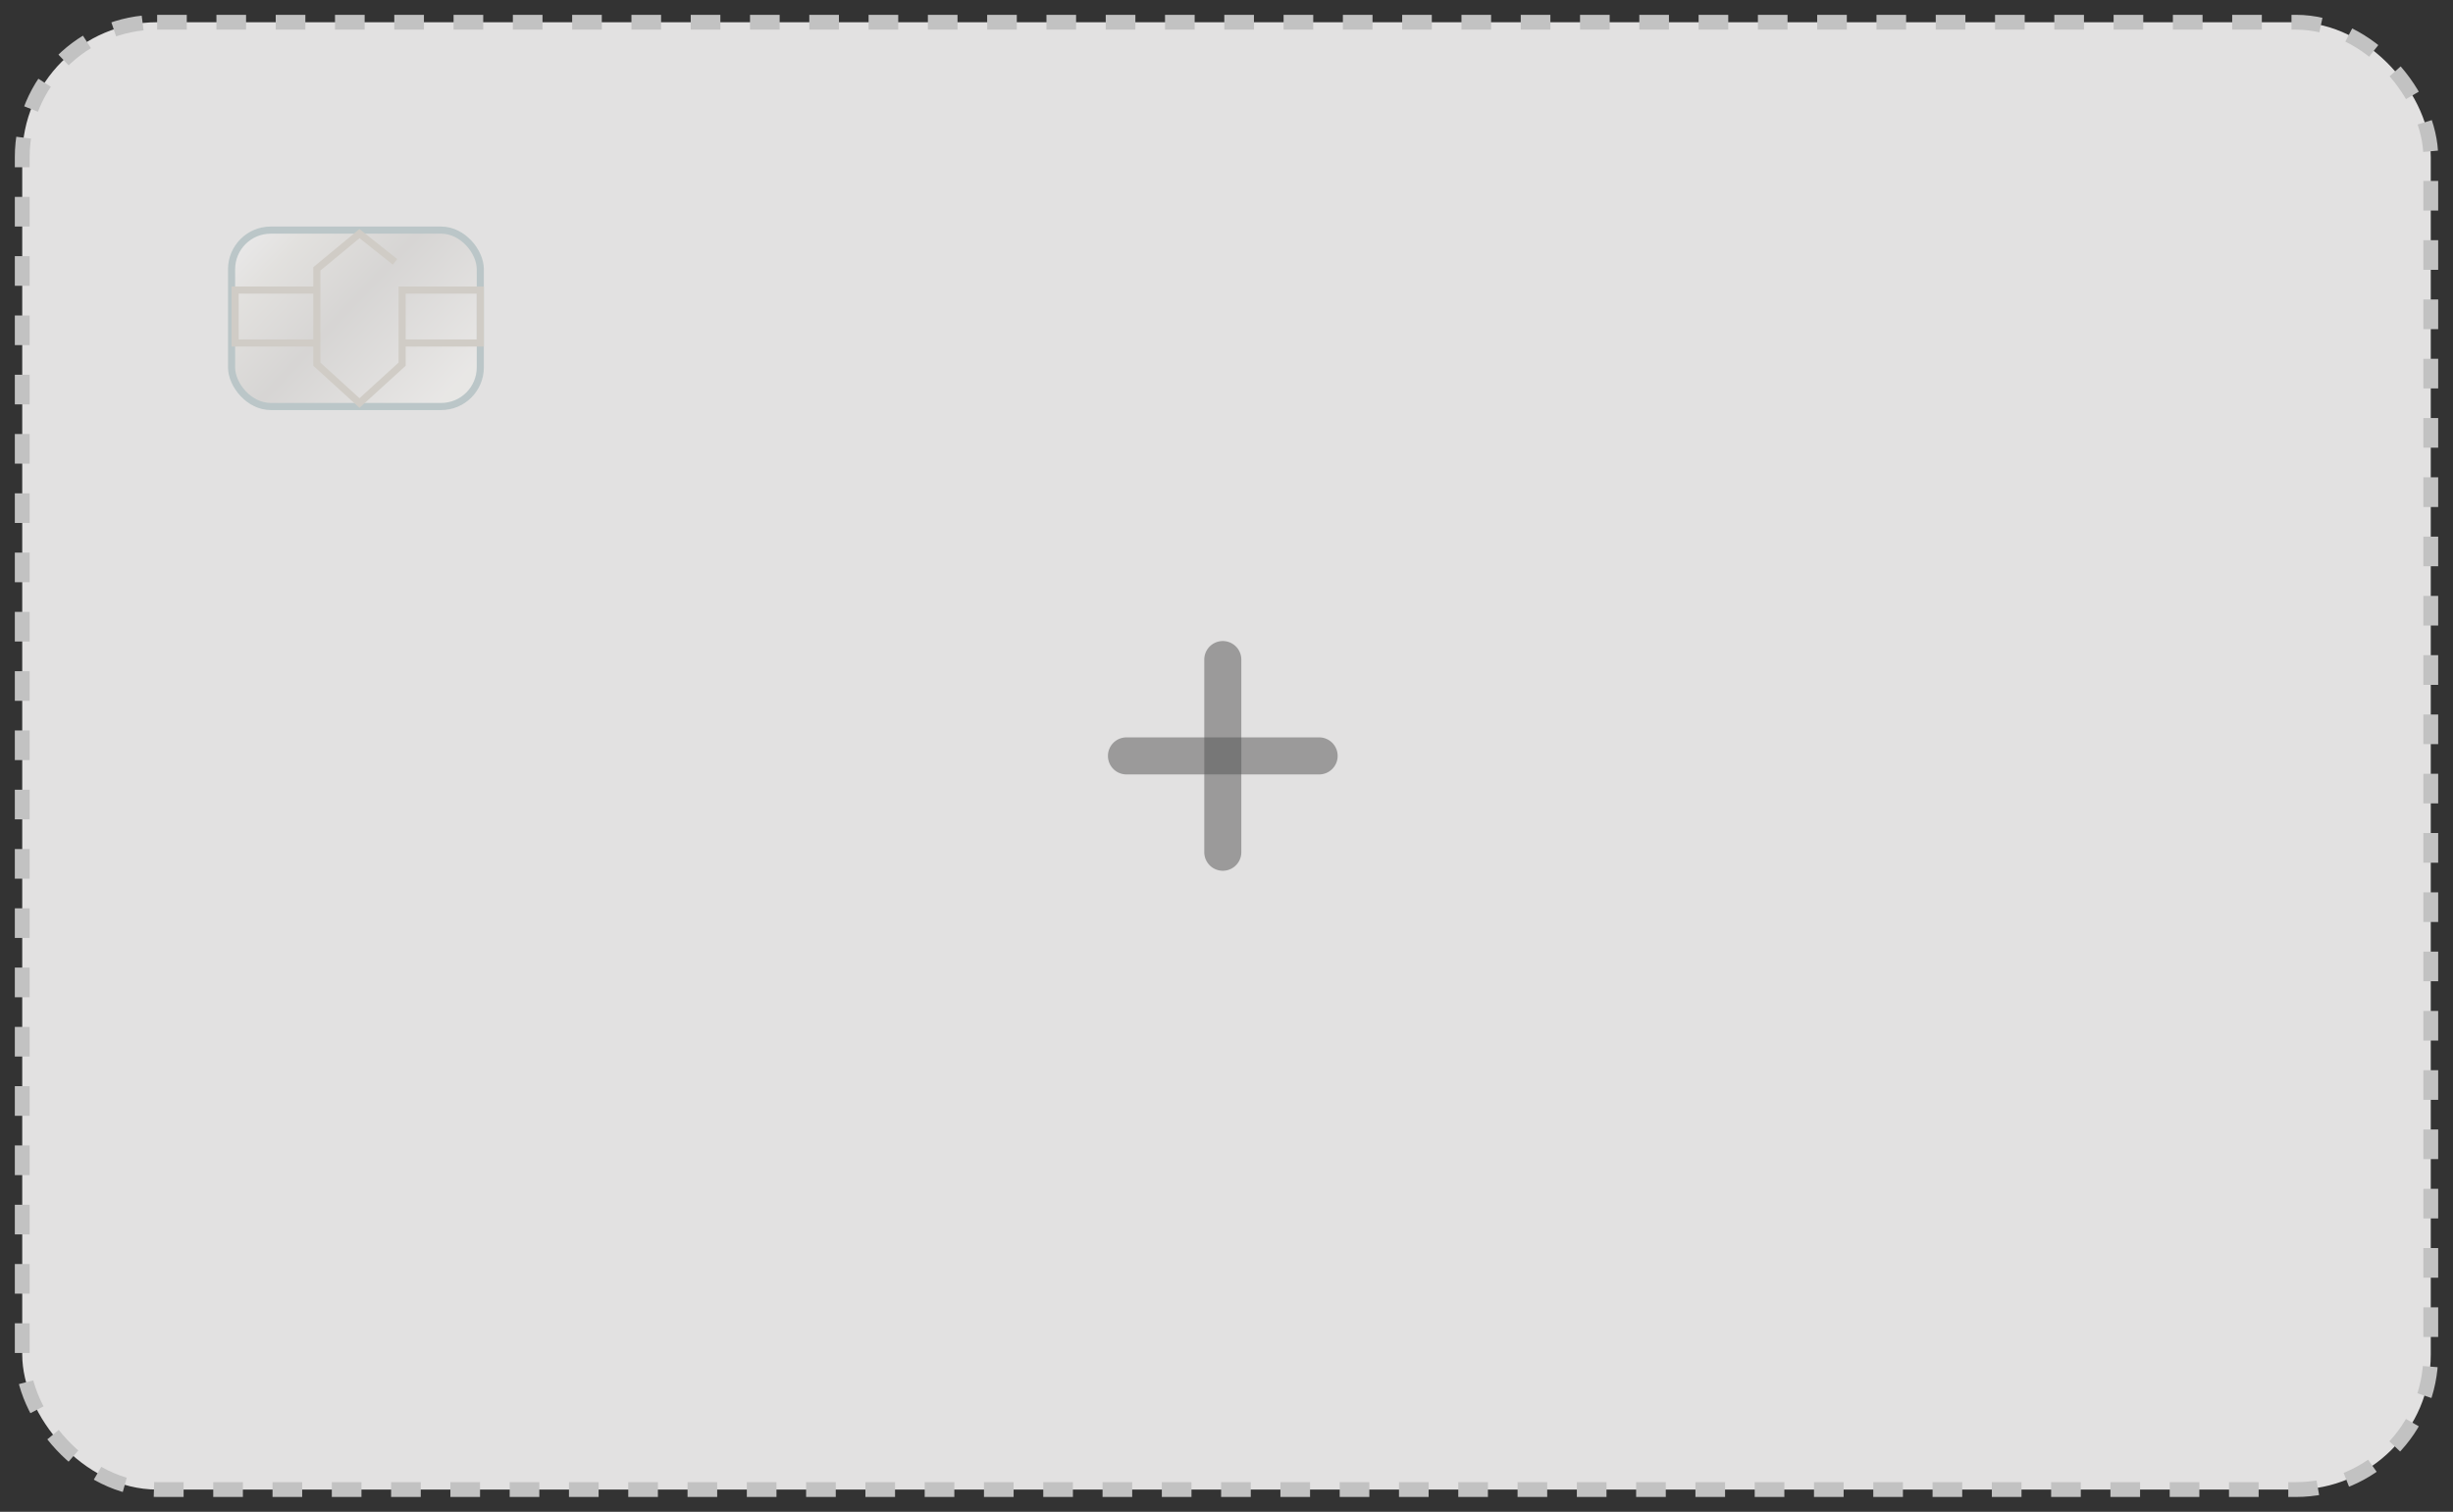 <svg width="331" height="204" viewBox="0 0 331 204" fill="none" xmlns="http://www.w3.org/2000/svg">
<rect x="0" y="0" width="331" height="204" fill="#333333" stroke="none"/>
<rect x="3" y="3" width="325" height="198" rx="18.204" fill="#E2E1E1" stroke="#C2C2C2" stroke-width="2" stroke-dasharray="4 4"/>
<g opacity="0.2">
<rect x="31.248" y="31.051" width="33.562" height="23.802" rx="5.281" fill="url(#paint0_linear_975_1940)" stroke="#1D5C63" stroke-width="0.96"/>
<path d="M53.303 35.333L48.508 31.523L42.754 36.285V39.142M54.262 46.285V49.142L48.508 54.381L42.754 49.142V46.285M54.262 46.285V39.142H64.81V46.285H54.262ZM42.754 46.285H31.727V39.142H42.754M42.754 46.285V39.142" stroke="#87795A" stroke-width="0.96"/>
</g>
<path d="M152 102H178" stroke="#545454" stroke-opacity="0.5" stroke-width="5" stroke-linecap="round"/>
<path d="M165 89L165 115" stroke="#545454" stroke-opacity="0.5" stroke-width="5" stroke-linecap="round"/>
<defs>
<linearGradient id="paint0_linear_975_1940" x1="36.521" y1="29.619" x2="67.486" y2="58.879" gradientUnits="userSpaceOnUse">
<stop stop-color="white"/>
<stop offset="0.115" stop-color="#E0DED2"/>
<stop offset="0.371" stop-color="#A8A59F"/>
<stop offset="0.781" stop-color="#FFFDF7"/>
</linearGradient>
</defs>
</svg>
